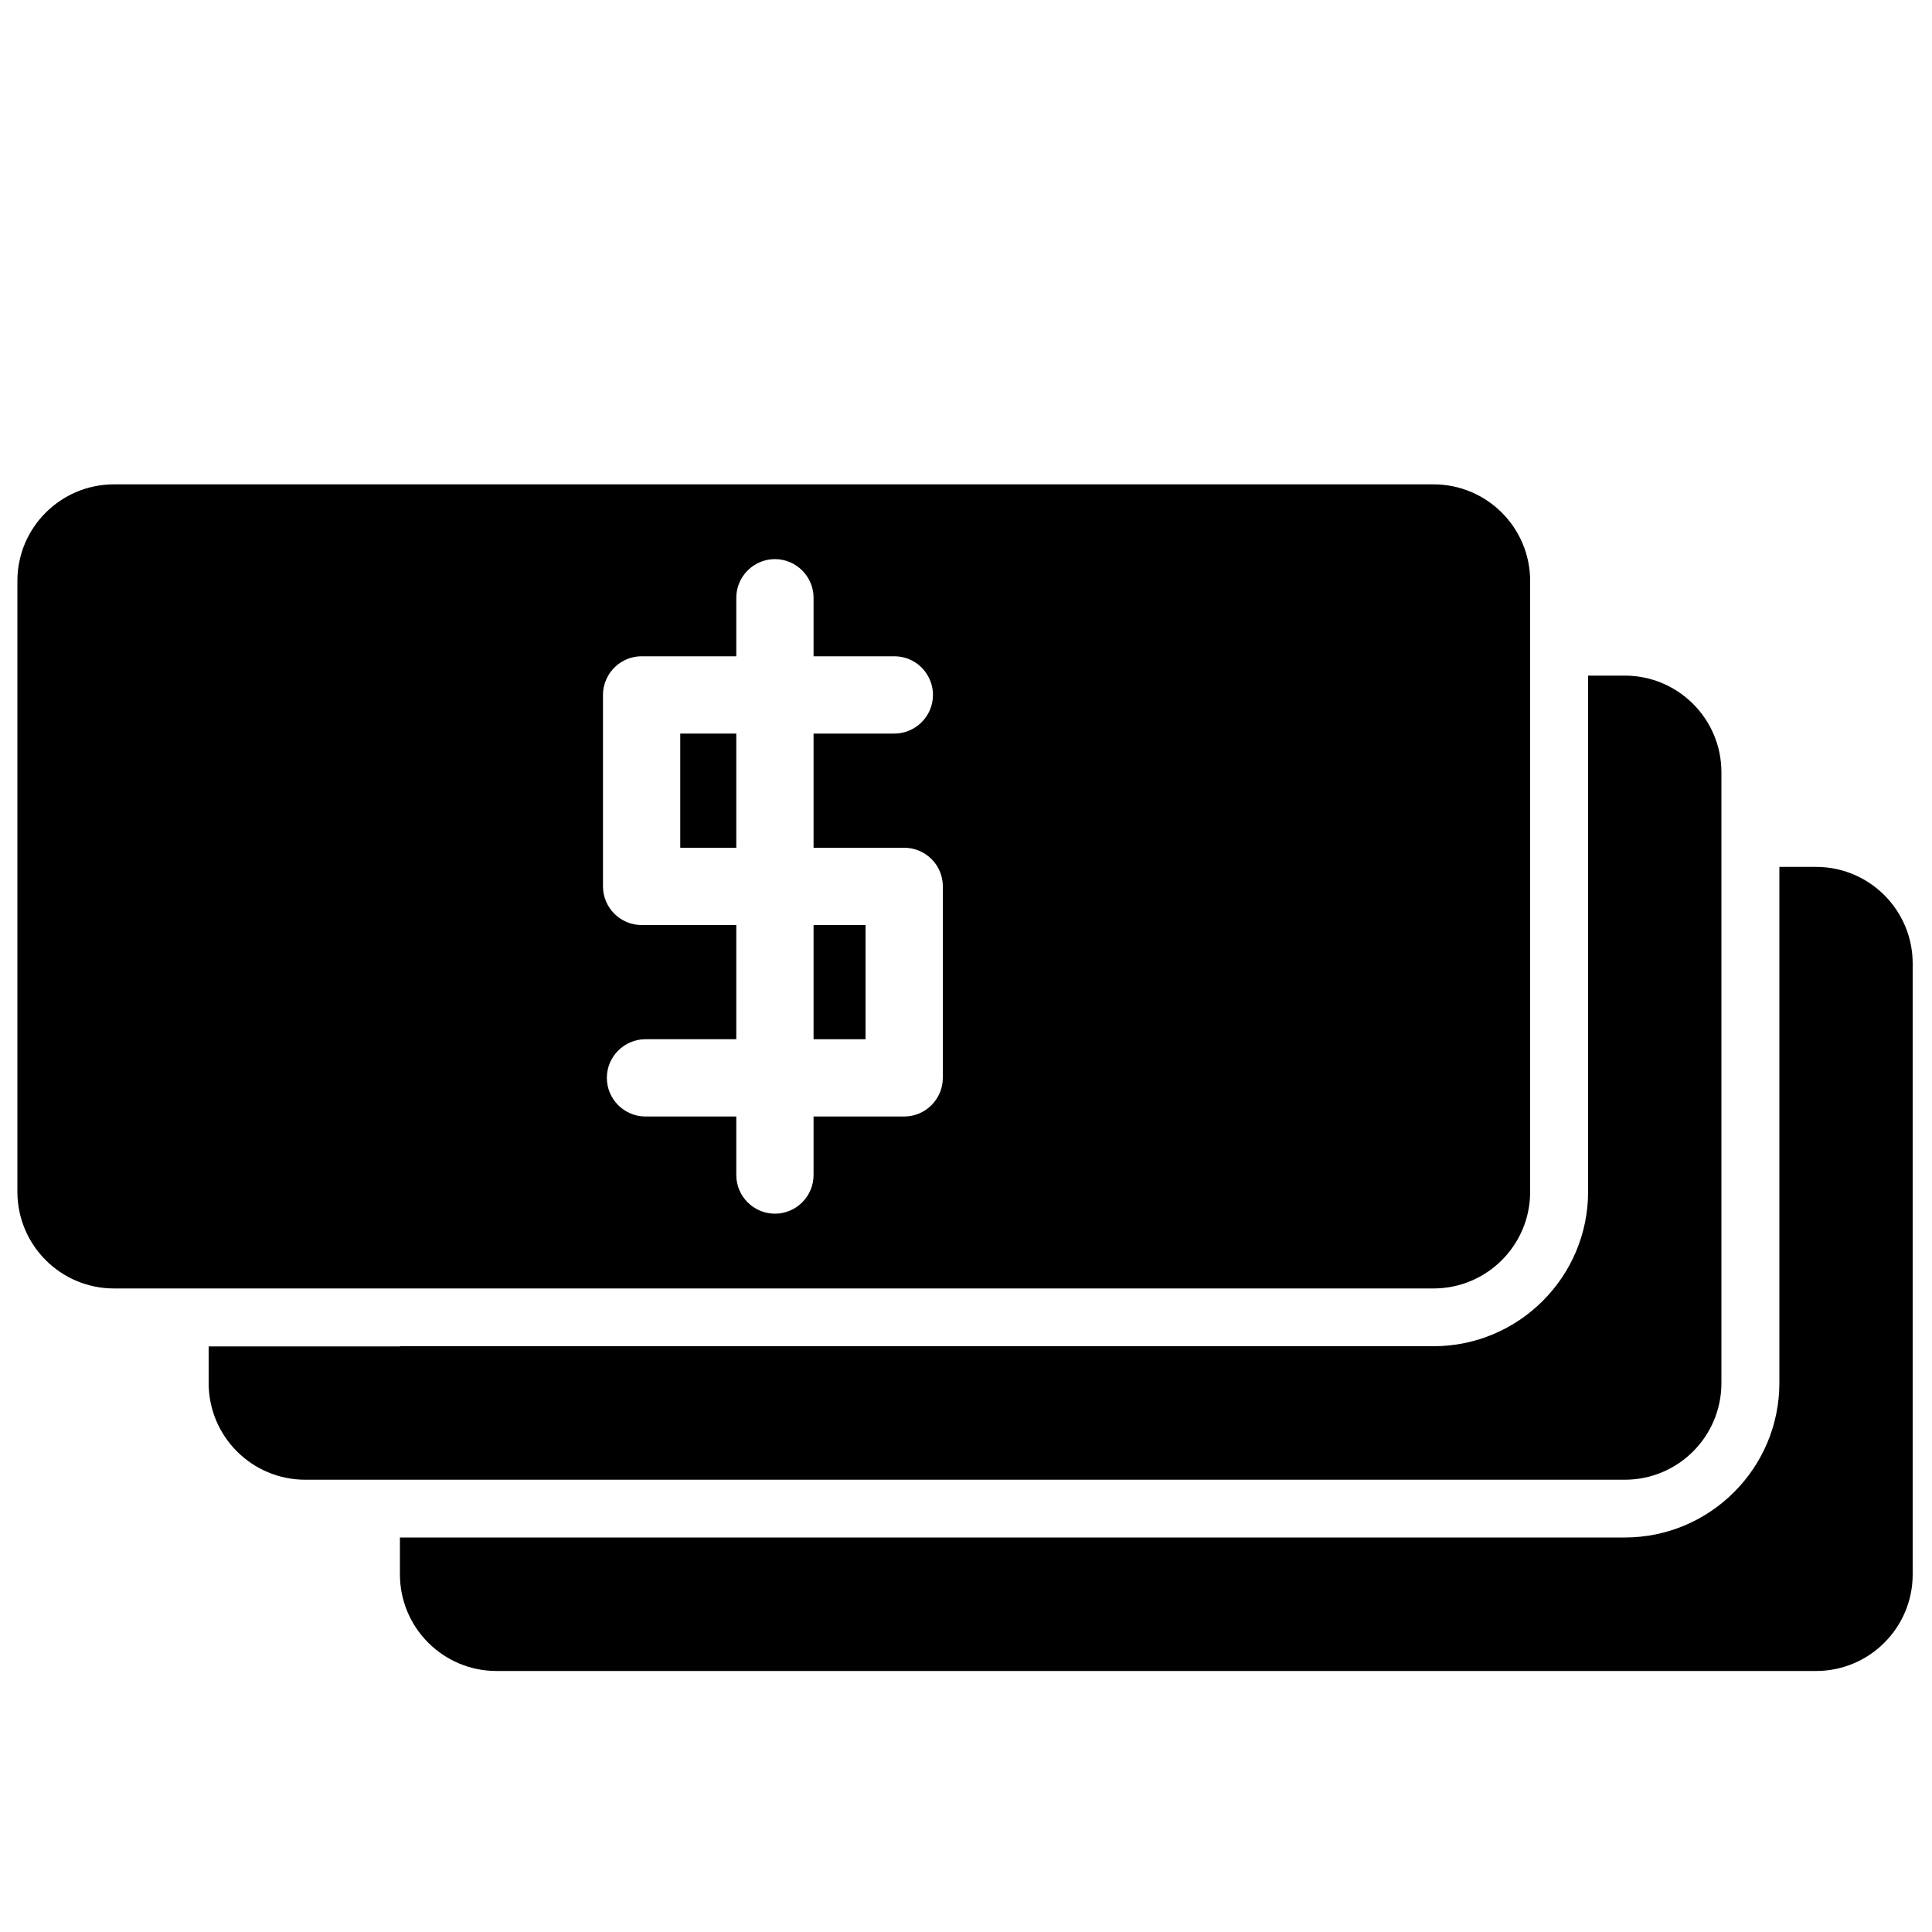 <?xml version="1.0" encoding="utf-8"?>
<!-- Generator: Adobe Illustrator 17.1.0, SVG Export Plug-In . SVG Version: 6.00 Build 0)  -->
<!DOCTYPE svg PUBLIC "-//W3C//DTD SVG 1.1//EN" "http://www.w3.org/Graphics/SVG/1.1/DTD/svg11.dtd">
<svg version="1.1" id="Layer_1" xmlns="http://www.w3.org/2000/svg" xmlns:xlink="http://www.w3.org/1999/xlink" x="0px" y="0px"
	 width="1000px" height="1000px" viewBox="0 0 1000 1000" enable-background="new 0 0 1000 1000" xml:space="preserve">
<g>
	<path d="M207,795.9v19c0,27.6,22.4,50,50,50h683c27.6,0,50-22.4,50-50V498.7c0-27.6-22.4-50-50-50h-19v267.1c0,44.1-35.9,80-80,80
		H207z"/>
	<path d="M207,696.9h-99v19c0,27.6,22.4,50,50,50h49h634c27.6,0,50-22.4,50-50V448.7v-49c0-27.6-22.4-50-50-50h-19v99v168.1
		c0,44.1-35.9,80-80,80H207z"/>
	<path d="M59,666.9h19h15h15h99h535c27.6,0,50-22.4,50-50V448.7v-99v-15v-15v-19c0-27.6-22.4-50-50-50H59c-27.6,0-50,22.4-50,50
		v316.1C9,644.5,31.4,666.9,59,666.9z M312.1,448.7v-89c0-3.6,1-7,2.7-10c3.5-6,9.9-10,17.3-10h49v-5v-15v-10.3c0-11,9-20,20-20
		s20,9,20,20v10.3v15v5h41.8c7.4,0,13.9,4,17.3,10c1.7,2.9,2.7,6.3,2.7,10c0,11-9,20-20,20h-41.8v59.1H468c7.4,0,13.8,4,17.3,9.9
		c1.7,3,2.7,6.4,2.7,10.1v99.1c0,11-9,20-20,20h-46.9v30.3c0,11-9,20-20,20s-20-9-20-20v-30.3h-47c-11,0-20-9-20-20s9-20,20-20h47
		v-59.1h-49c-11,0-20-9-20-20V448.7z"/>
	<rect x="352.1" y="379.7" width="29" height="59.1"/>
	<rect x="421.1" y="478.8" width="26.9" height="59.1"/>
</g>
</svg>
